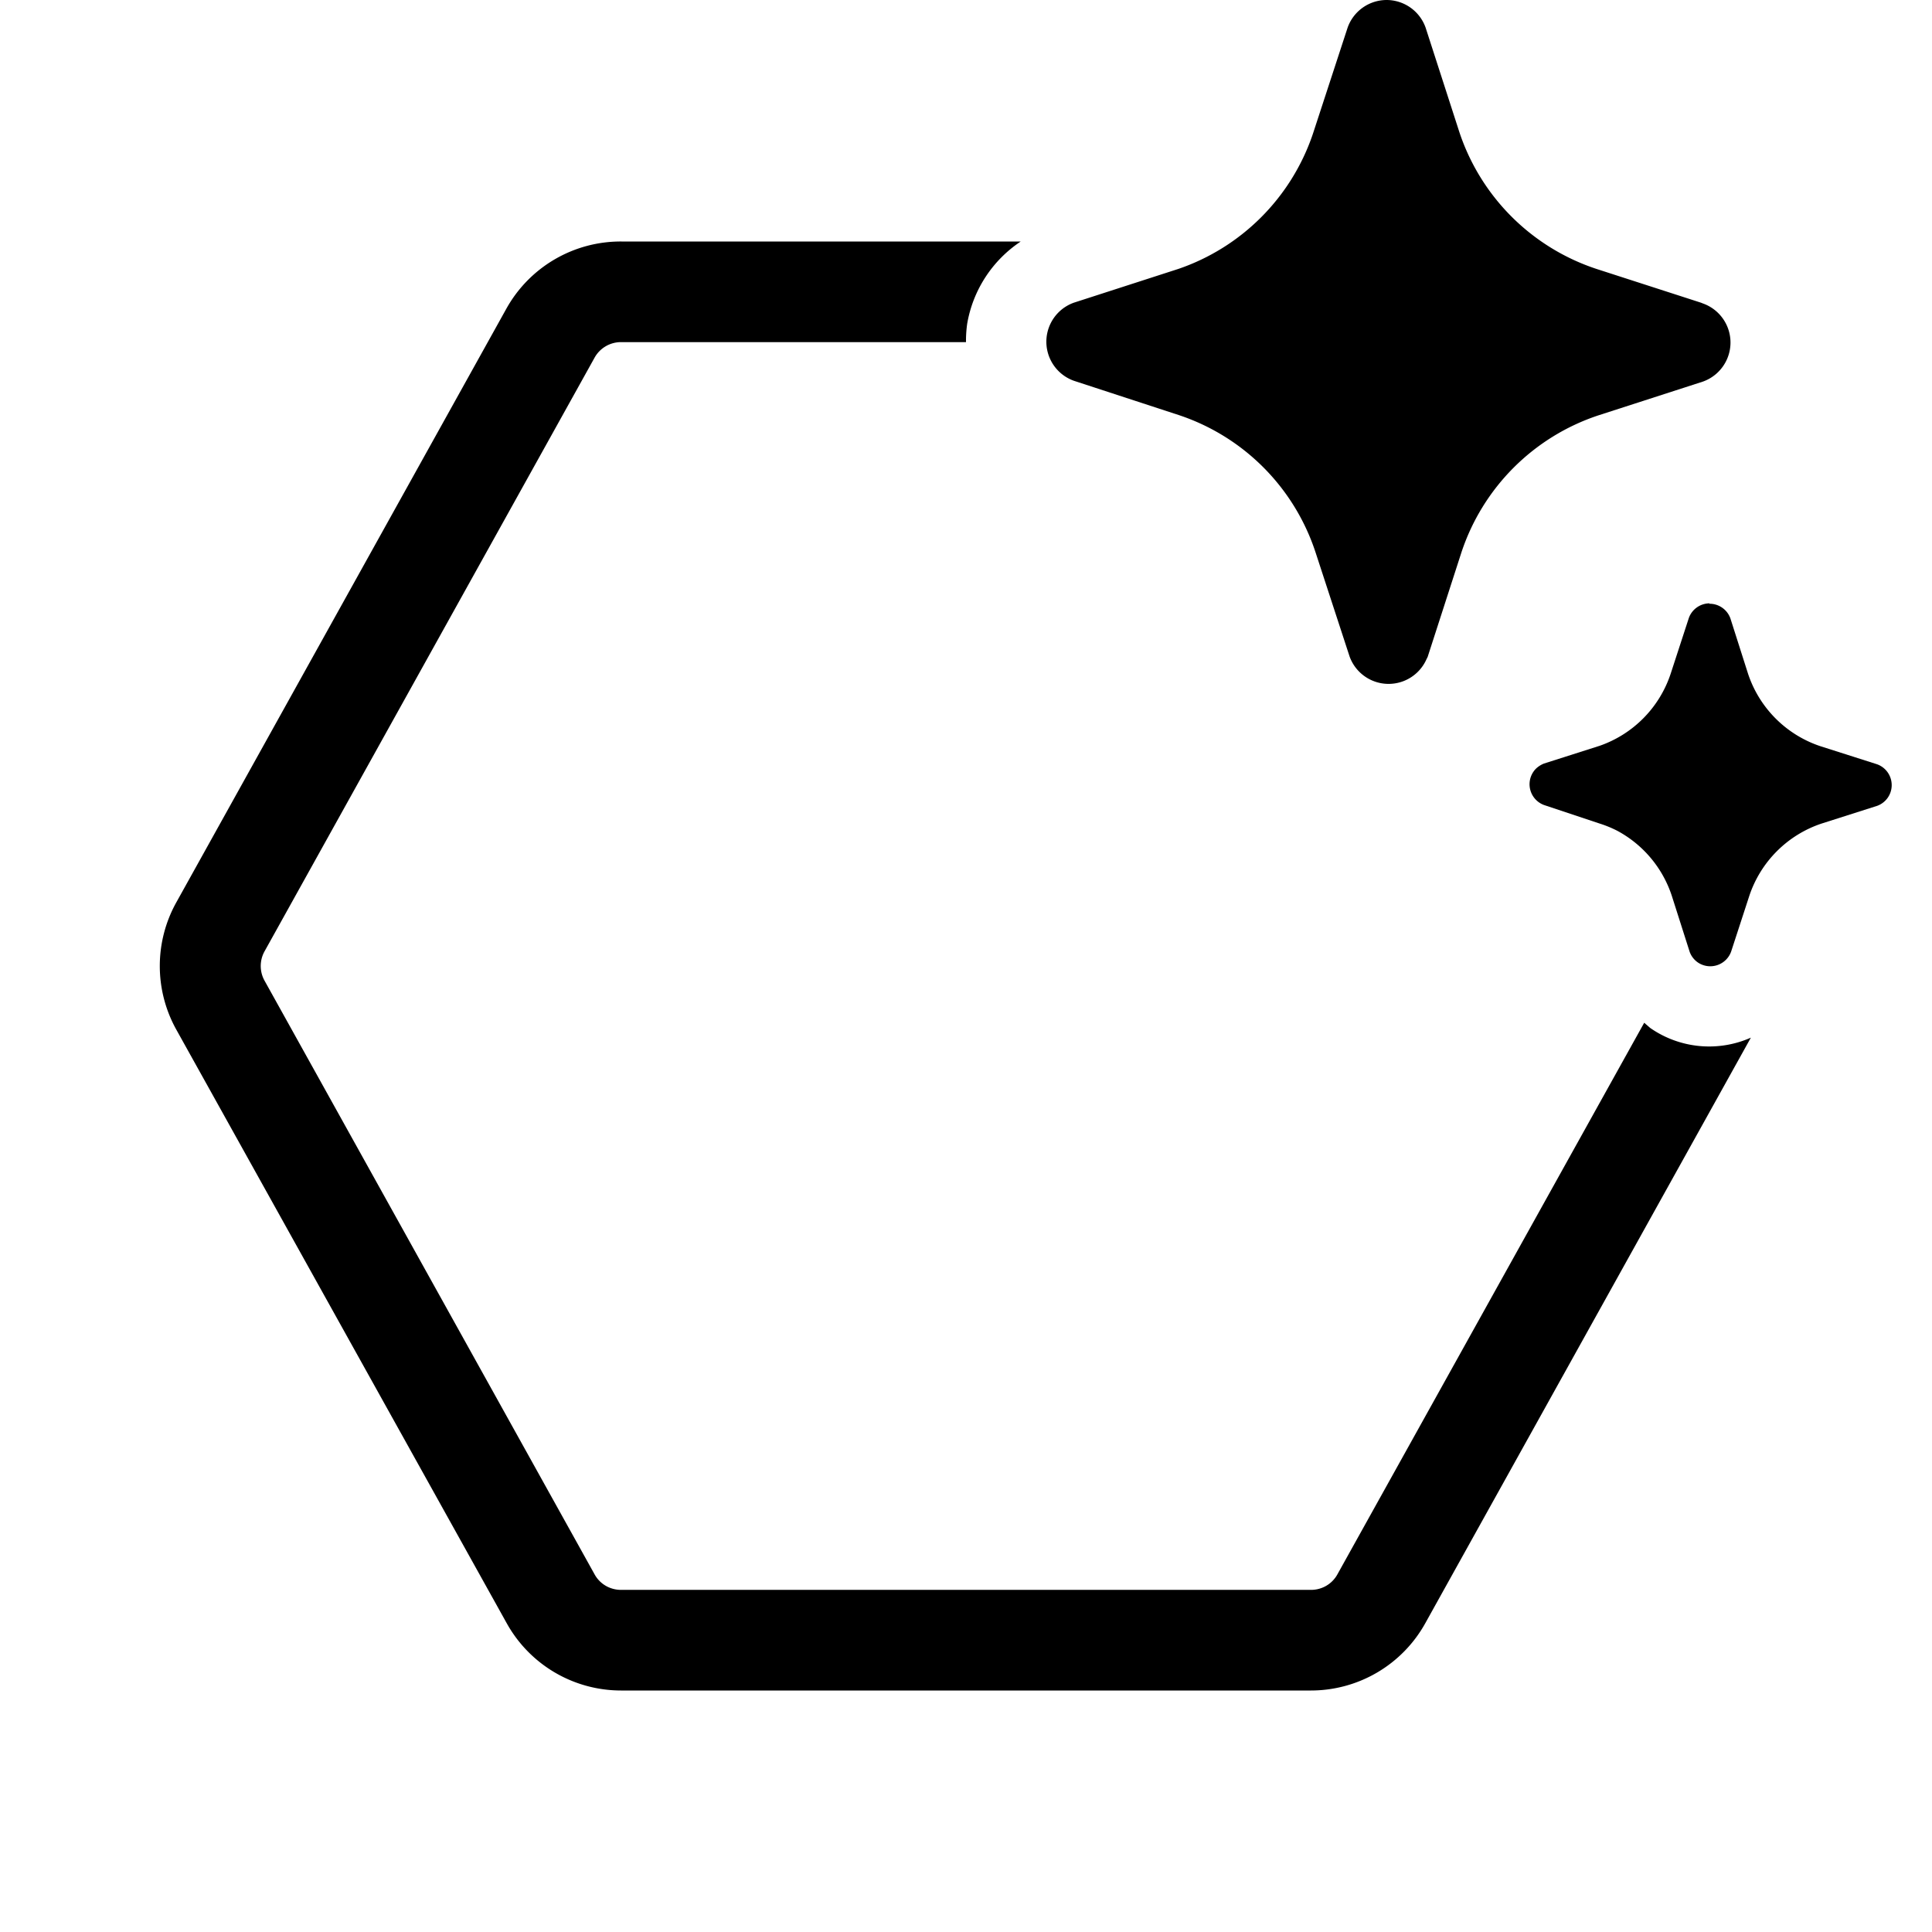 <svg width="48" height="48" viewBox="0 0 48 48" xmlns="http://www.w3.org/2000/svg"><path d="M25.36 6a3.08 3.08 0 0 0-1.33 2.04 3 3 0 0 0-.03.46h-8.57a.75.75 0 0 0-.66.39l-8.2 14.75a.75.75 0 0 0 0 .72l8.2 14.75c.13.24.38.39.66.39h17.14c.28 0 .53-.15.66-.39l7.62-13.7.15.13a2.56 2.56 0 0 0 2.5.24l-8.09 14.55A3.25 3.25 0 0 1 32.57 42H15.43a3.25 3.25 0 0 1-2.84-1.67L4.38 25.58a3.25 3.25 0 0 1 0-3.16l8.2-14.75A3.25 3.25 0 0 1 15.44 6h9.93Zm17.11 9a.55.55 0 0 1 .52.36l.44 1.38a2.84 2.84 0 0 0 1.8 1.8l1.38.44.03.01a.55.55 0 0 1 .26.83.55.55 0 0 1-.26.2l-1.38.44a2.84 2.84 0 0 0-1.8 1.8l-.45 1.38a.55.55 0 0 1-.83.27.55.55 0 0 1-.2-.26l-.44-1.38a2.84 2.84 0 0 0-1.36-1.63 2.85 2.85 0 0 0-.44-.18L38.36 20a.55.55 0 0 1-.26-.83c.06-.09.16-.16.26-.2l1.38-.44a2.84 2.84 0 0 0 1.77-1.8l.45-1.38a.55.55 0 0 1 .51-.36ZM34.45 0a1.03 1.03 0 0 1 .97.69l.84 2.6a5.36 5.36 0 0 0 3.4 3.39l2.6.84.05.02a1.03 1.03 0 0 1 0 1.94l-2.6.84a5.36 5.36 0 0 0-3.4 3.4l-.84 2.6-.03.06a1.03 1.03 0 0 1-1.91-.07l-.85-2.6a5.35 5.35 0 0 0-3.4-3.4l-2.6-.85a1.03 1.03 0 0 1 0-1.94l2.6-.84a5.36 5.36 0 0 0 3.33-3.33l.02-.06.85-2.6a1.03 1.03 0 0 1 .97-.69Z"/></svg>